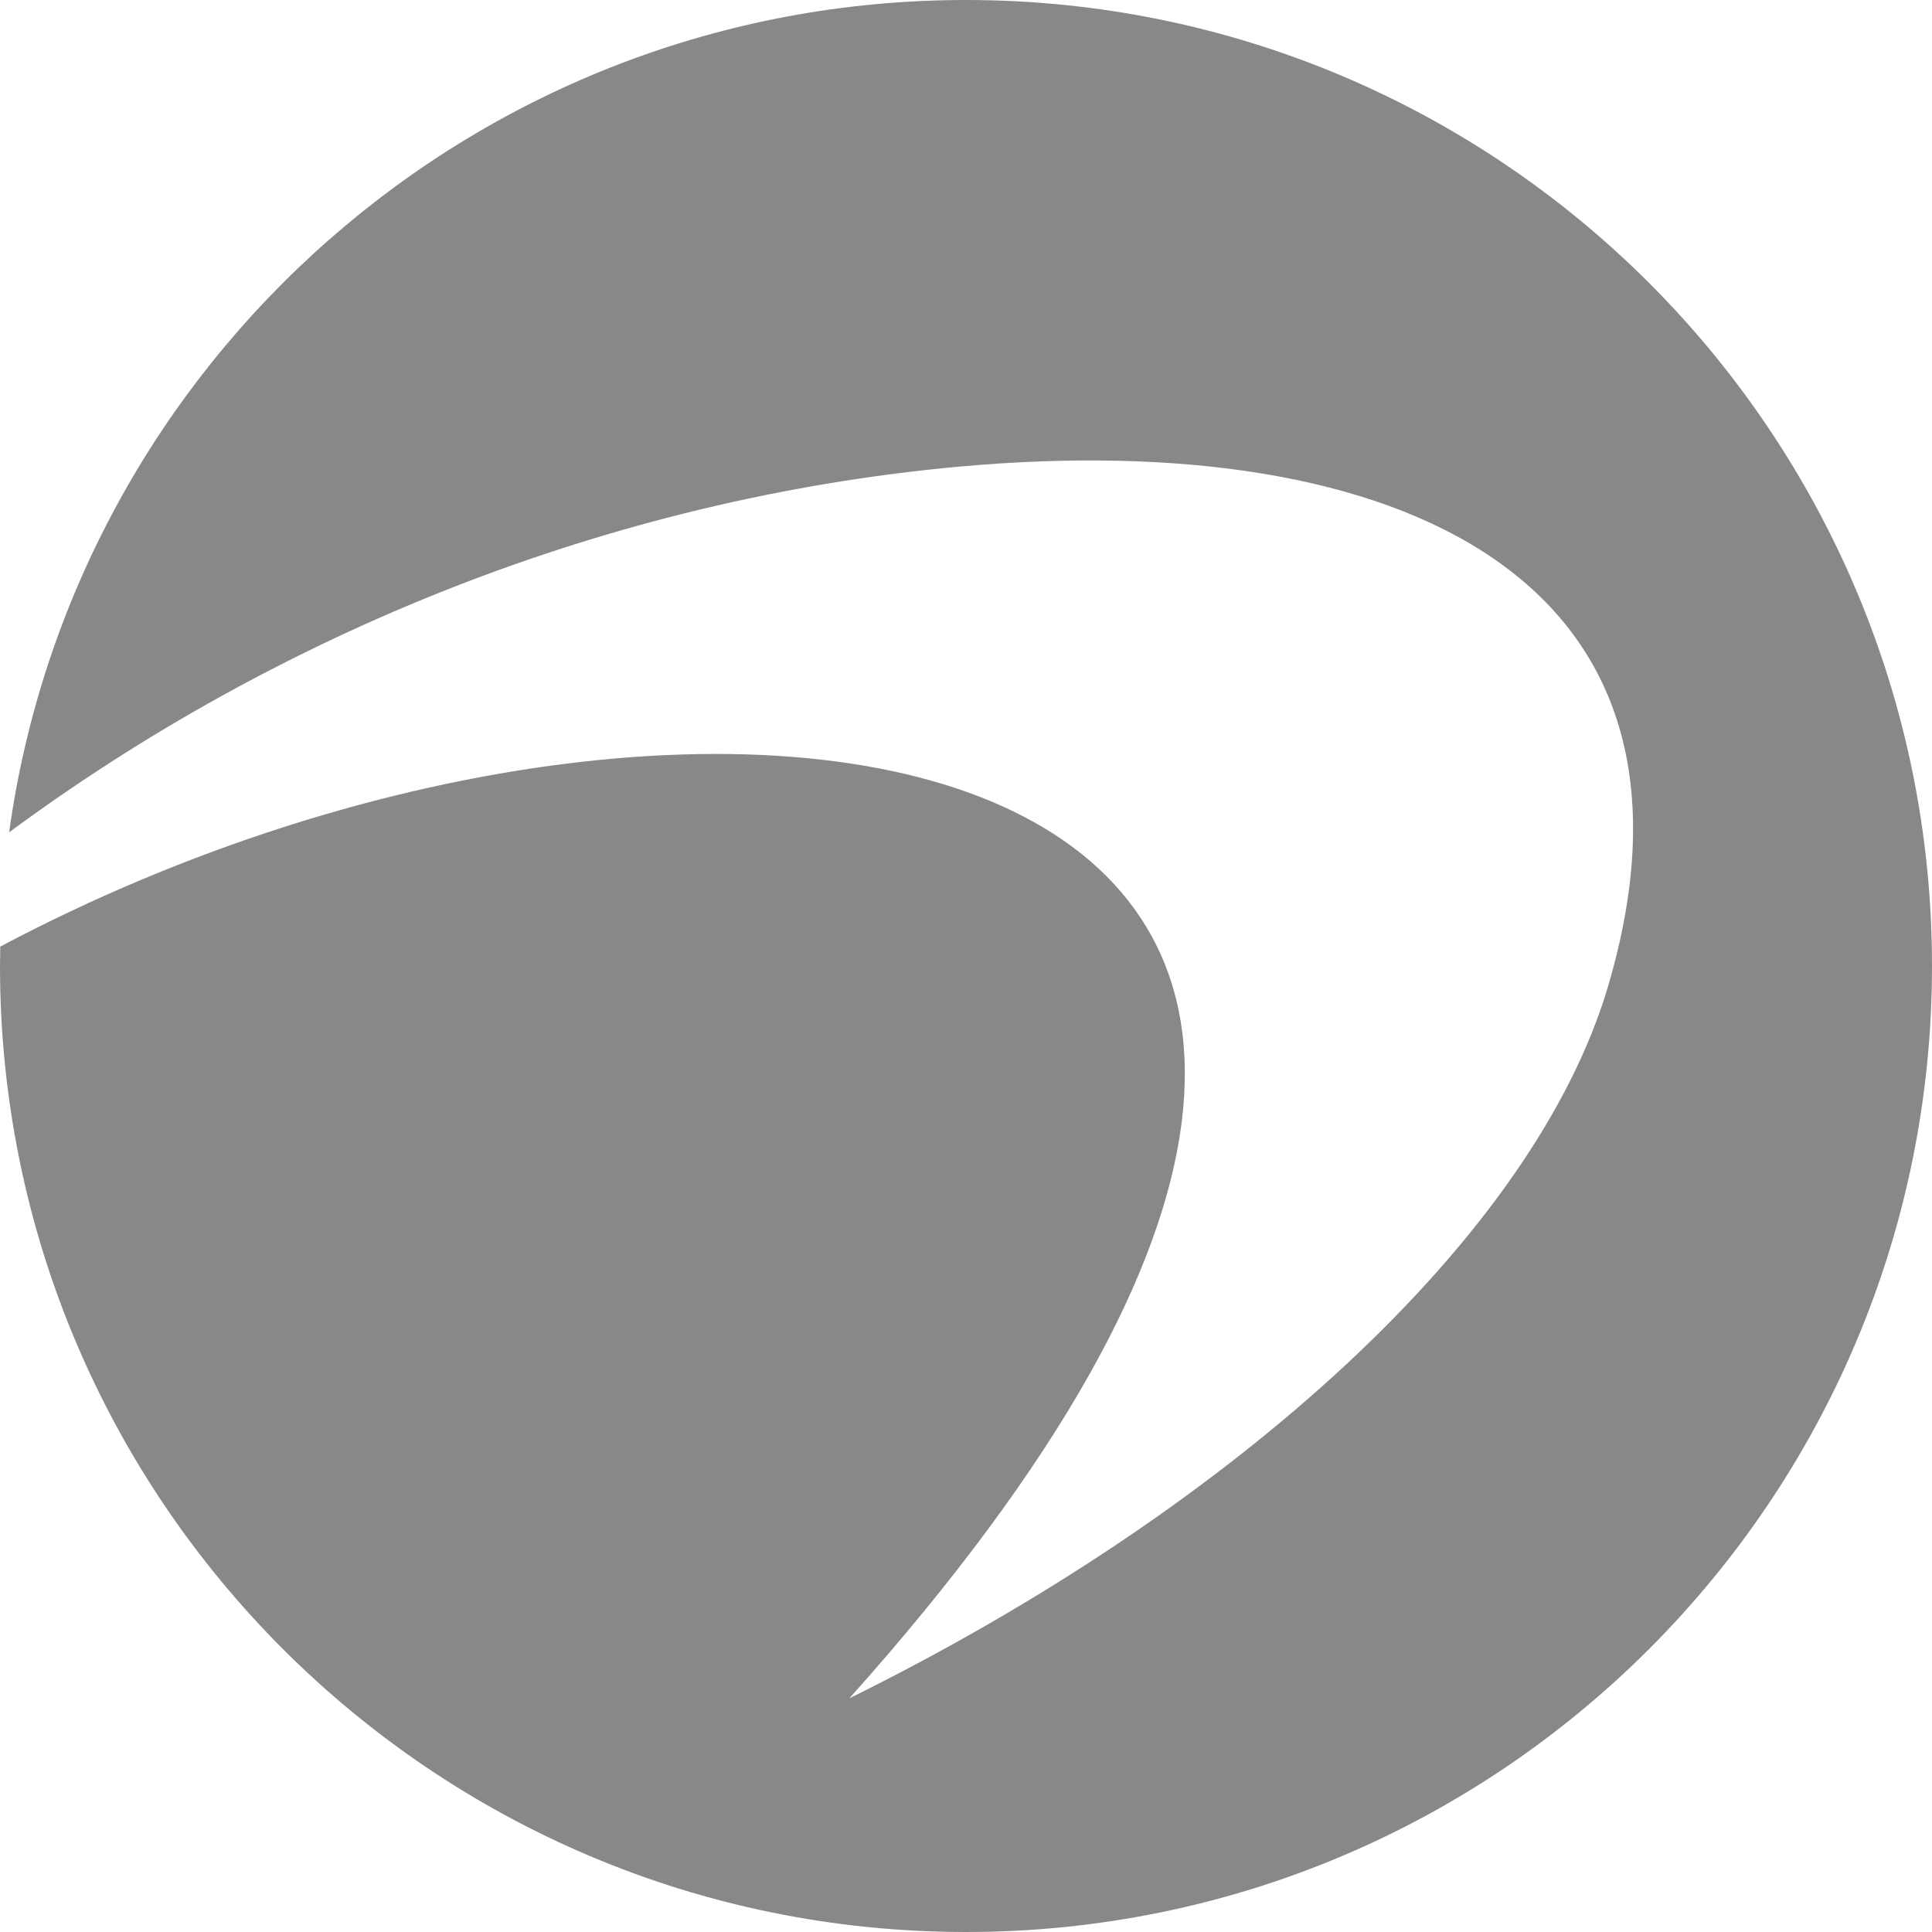 <svg xmlns:xlink="http://www.w3.org/1999/xlink" width="24" height="24" viewBox="0 0 22 22" fill="none" xmlns="http://www.w3.org/2000/svg"><path fill-rule="evenodd" clip-rule="evenodd" d="M11 0C17.074 0 22 4.923 22 11C22 17.074 17.076 22 11 22C4.926 22 0 17.076 0 11C0 10.926 0.003 10.852 0.003 10.779C8.462 6.295 19.402 8.464 9.672 19.339C14.085 17.161 17.47 14.076 18.311 11.232C19.683 6.585 15.921 4.858 10.918 5.314C6.918 5.68 3.145 7.23 0.104 9.478C0.847 4.123 5.44 0 11 0Z" fill="#888888"></path></svg>